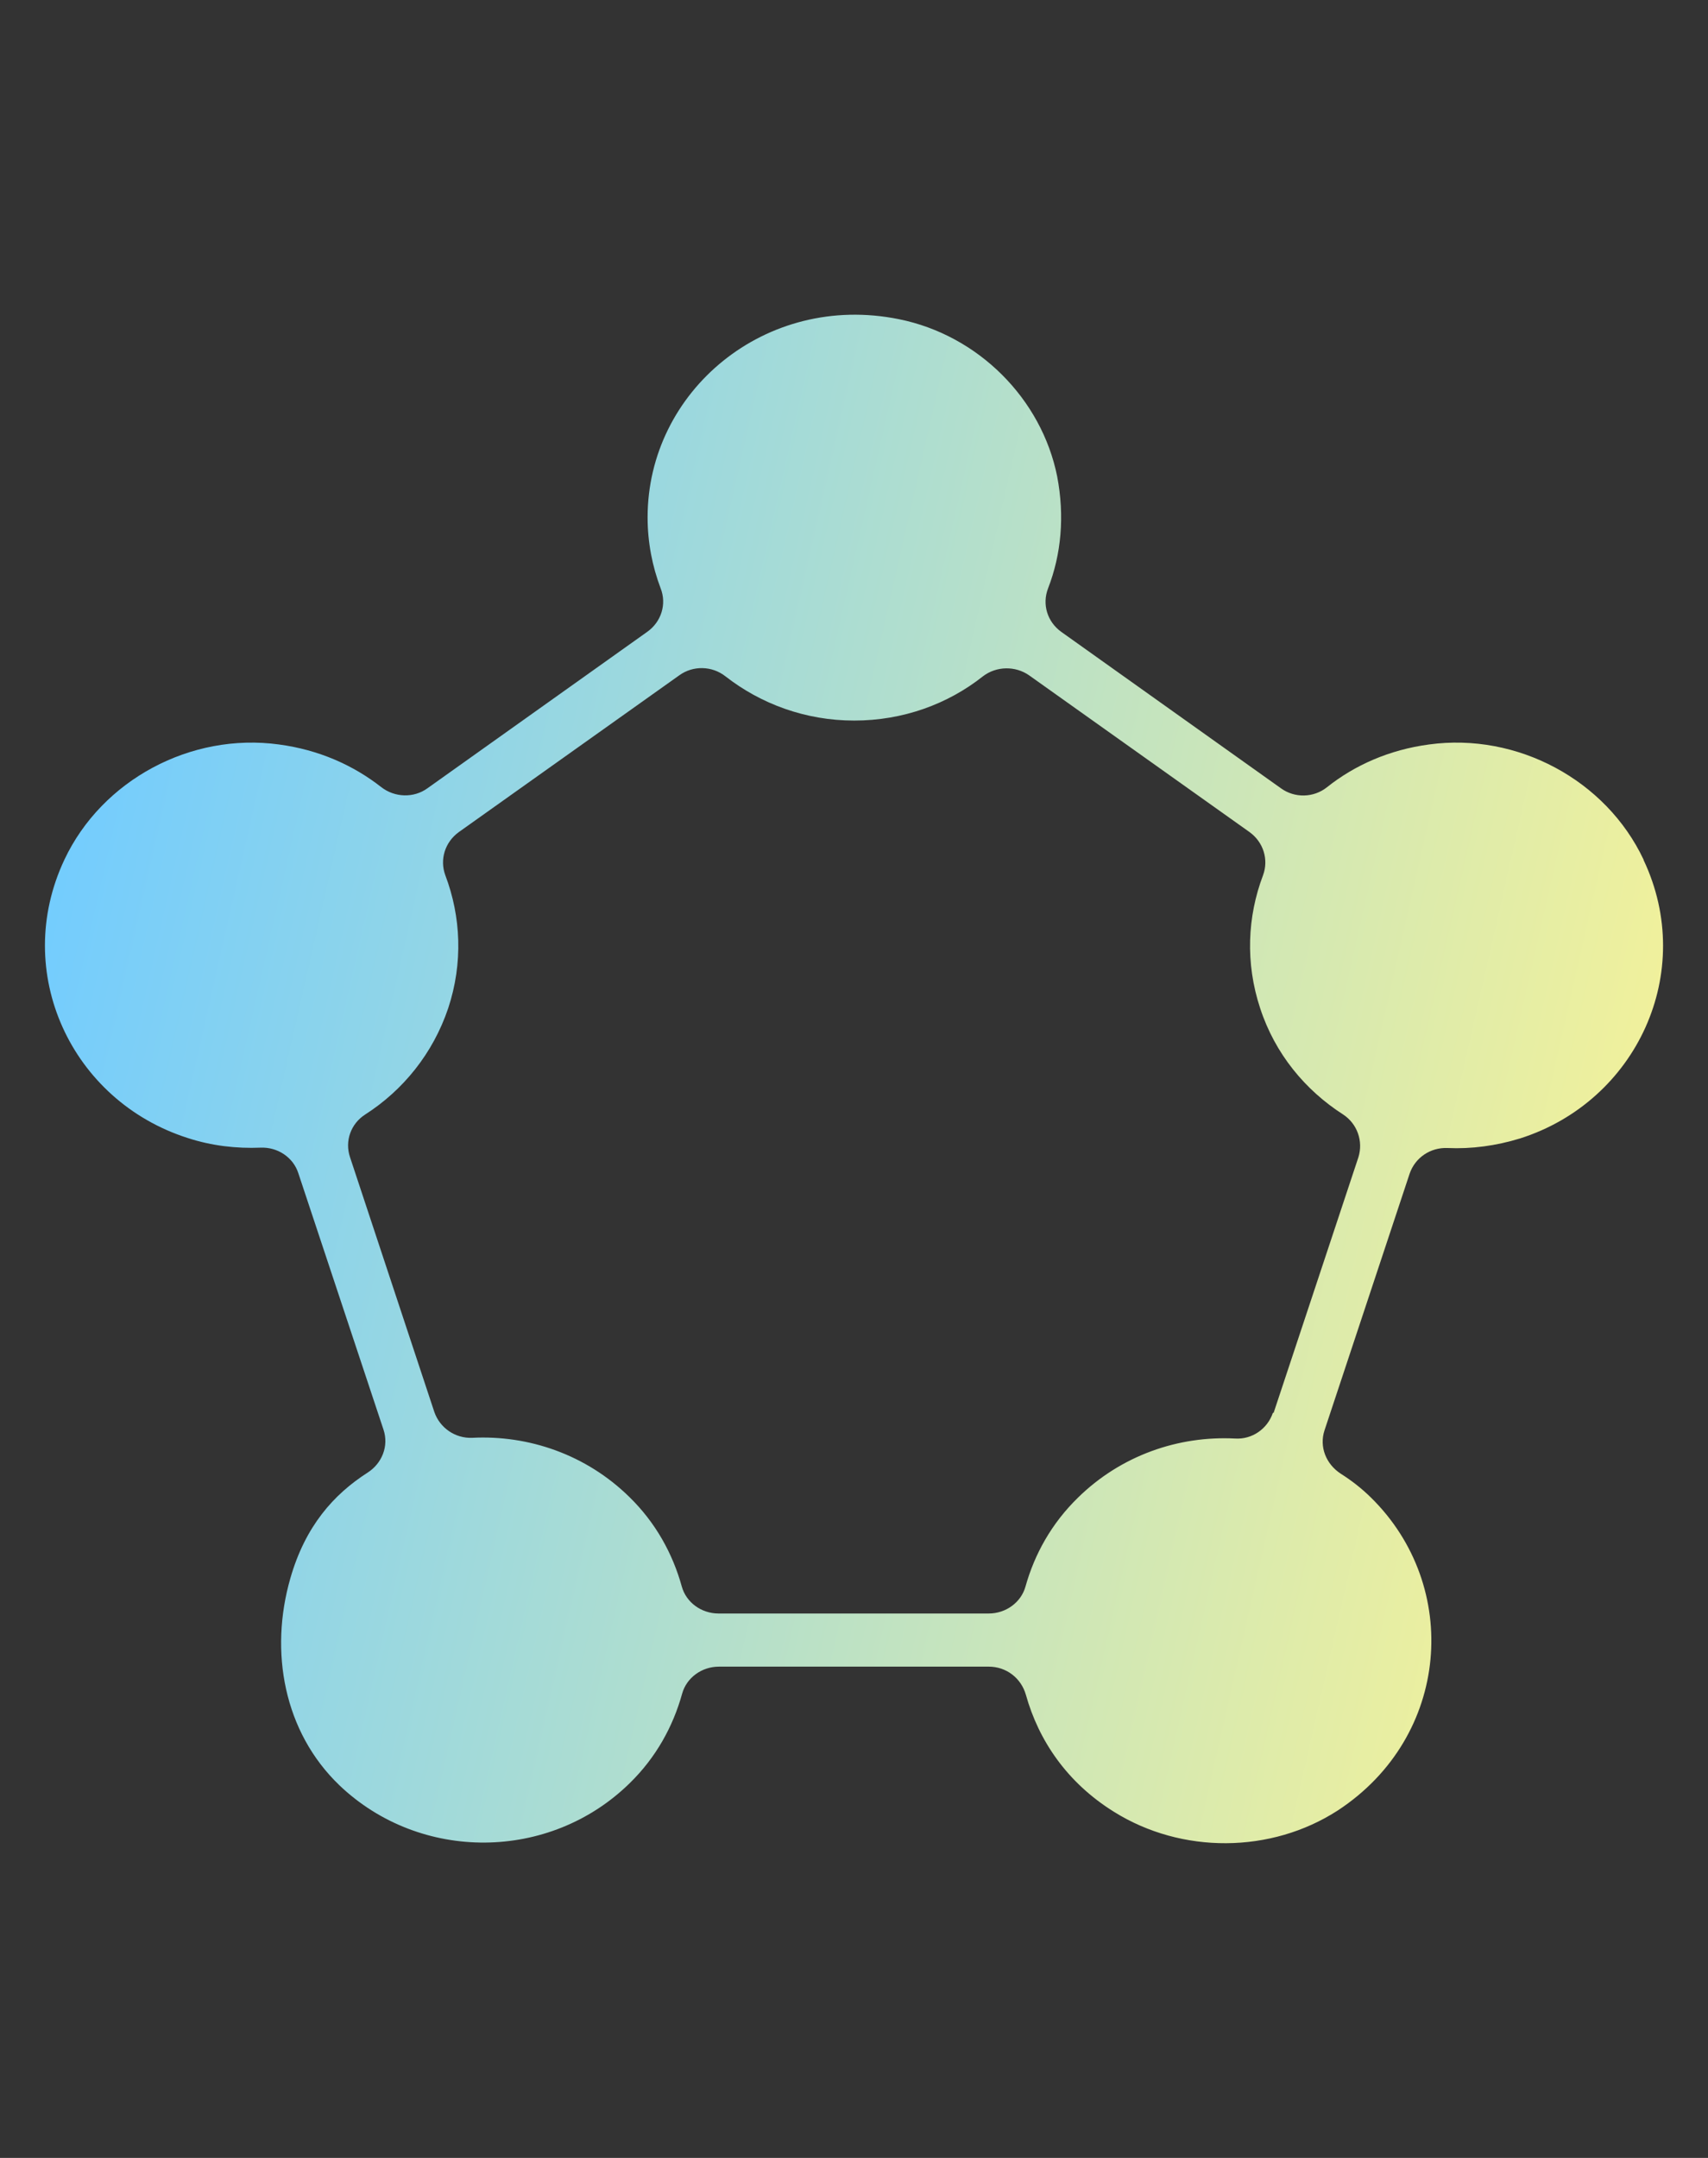 <svg width="19" height="24" viewBox="0 0 19 24" fill="none" xmlns="http://www.w3.org/2000/svg">
<rect x="0" y="0" width="19" height="24" fill="#333333" stroke="none"/>
<g clip-path="url(#clip0_2167_88441)">
<path d="M18.283 9.56C17.866 8.676 16.879 8.145 15.896 8.28C15.454 8.339 15.07 8.51 14.762 8.755C14.613 8.874 14.402 8.878 14.249 8.767L11.805 7.027C11.651 6.916 11.59 6.722 11.659 6.543C11.805 6.167 11.845 5.742 11.76 5.298C11.586 4.434 10.882 3.728 10 3.55C8.515 3.249 7.204 4.351 7.204 5.754C7.204 6.032 7.256 6.297 7.349 6.543C7.418 6.718 7.357 6.916 7.2 7.027L4.755 8.767C4.602 8.878 4.391 8.87 4.242 8.755C3.93 8.51 3.546 8.339 3.104 8.28C2.121 8.145 1.134 8.676 0.717 9.56C0.126 10.813 0.794 12.244 2.089 12.657C2.356 12.744 2.631 12.775 2.898 12.764C3.088 12.756 3.262 12.871 3.319 13.049L4.266 15.9C4.327 16.082 4.25 16.276 4.088 16.379C3.711 16.621 3.396 16.974 3.23 17.553C2.995 18.369 3.157 19.262 3.776 19.856C4.675 20.713 6.115 20.705 7.005 19.832C7.297 19.547 7.487 19.202 7.588 18.837C7.637 18.659 7.807 18.536 7.997 18.536H10.999C11.194 18.536 11.359 18.663 11.412 18.849C11.554 19.357 11.869 19.825 12.391 20.15C13.144 20.621 14.139 20.617 14.884 20.134C16.134 19.313 16.256 17.64 15.248 16.653C15.143 16.55 15.034 16.466 14.916 16.391C14.75 16.284 14.674 16.09 14.734 15.908L15.681 13.053C15.742 12.875 15.912 12.76 16.102 12.768C16.369 12.78 16.64 12.744 16.911 12.661C18.206 12.248 18.874 10.813 18.283 9.564V9.56ZM14.16 15.713C14.099 15.892 13.929 16.011 13.739 15.999C13.111 15.967 12.472 16.185 11.991 16.657C11.699 16.942 11.509 17.283 11.408 17.644C11.359 17.822 11.189 17.945 10.999 17.945H7.993C7.802 17.945 7.633 17.822 7.584 17.644C7.483 17.279 7.293 16.934 7.001 16.649C6.52 16.177 5.88 15.959 5.253 15.991C5.063 15.999 4.893 15.88 4.832 15.705L3.894 12.871C3.833 12.692 3.902 12.498 4.063 12.395C4.484 12.125 4.816 11.717 4.986 11.213C5.152 10.71 5.128 10.195 4.954 9.735C4.889 9.56 4.95 9.366 5.103 9.255L7.556 7.511C7.709 7.4 7.92 7.404 8.07 7.522C8.462 7.828 8.96 8.014 9.502 8.014C10.044 8.014 10.542 7.832 10.934 7.522C11.084 7.407 11.295 7.404 11.448 7.511L13.901 9.255C14.054 9.366 14.115 9.56 14.05 9.735C13.876 10.195 13.852 10.71 14.018 11.213C14.184 11.721 14.52 12.125 14.941 12.395C15.098 12.498 15.167 12.692 15.111 12.871L14.168 15.713H14.16Z" fill="url(#paint0_linear_2167_88441)"/>
</g>
<defs>
<linearGradient id="paint0_linear_2167_88441" x1="1.433" y1="5.147" x2="20.119" y2="9.393" gradientUnits="userSpaceOnUse">
<stop stop-color="#72CCFF"/>
<stop offset="1" stop-color="#F9F395"/>
</linearGradient>
<clipPath id="clip0_2167_88441">
<rect width="18" height="23" fill="white" transform="translate(0.5 0.5)"/>
</clipPath>
</defs>
</svg>
